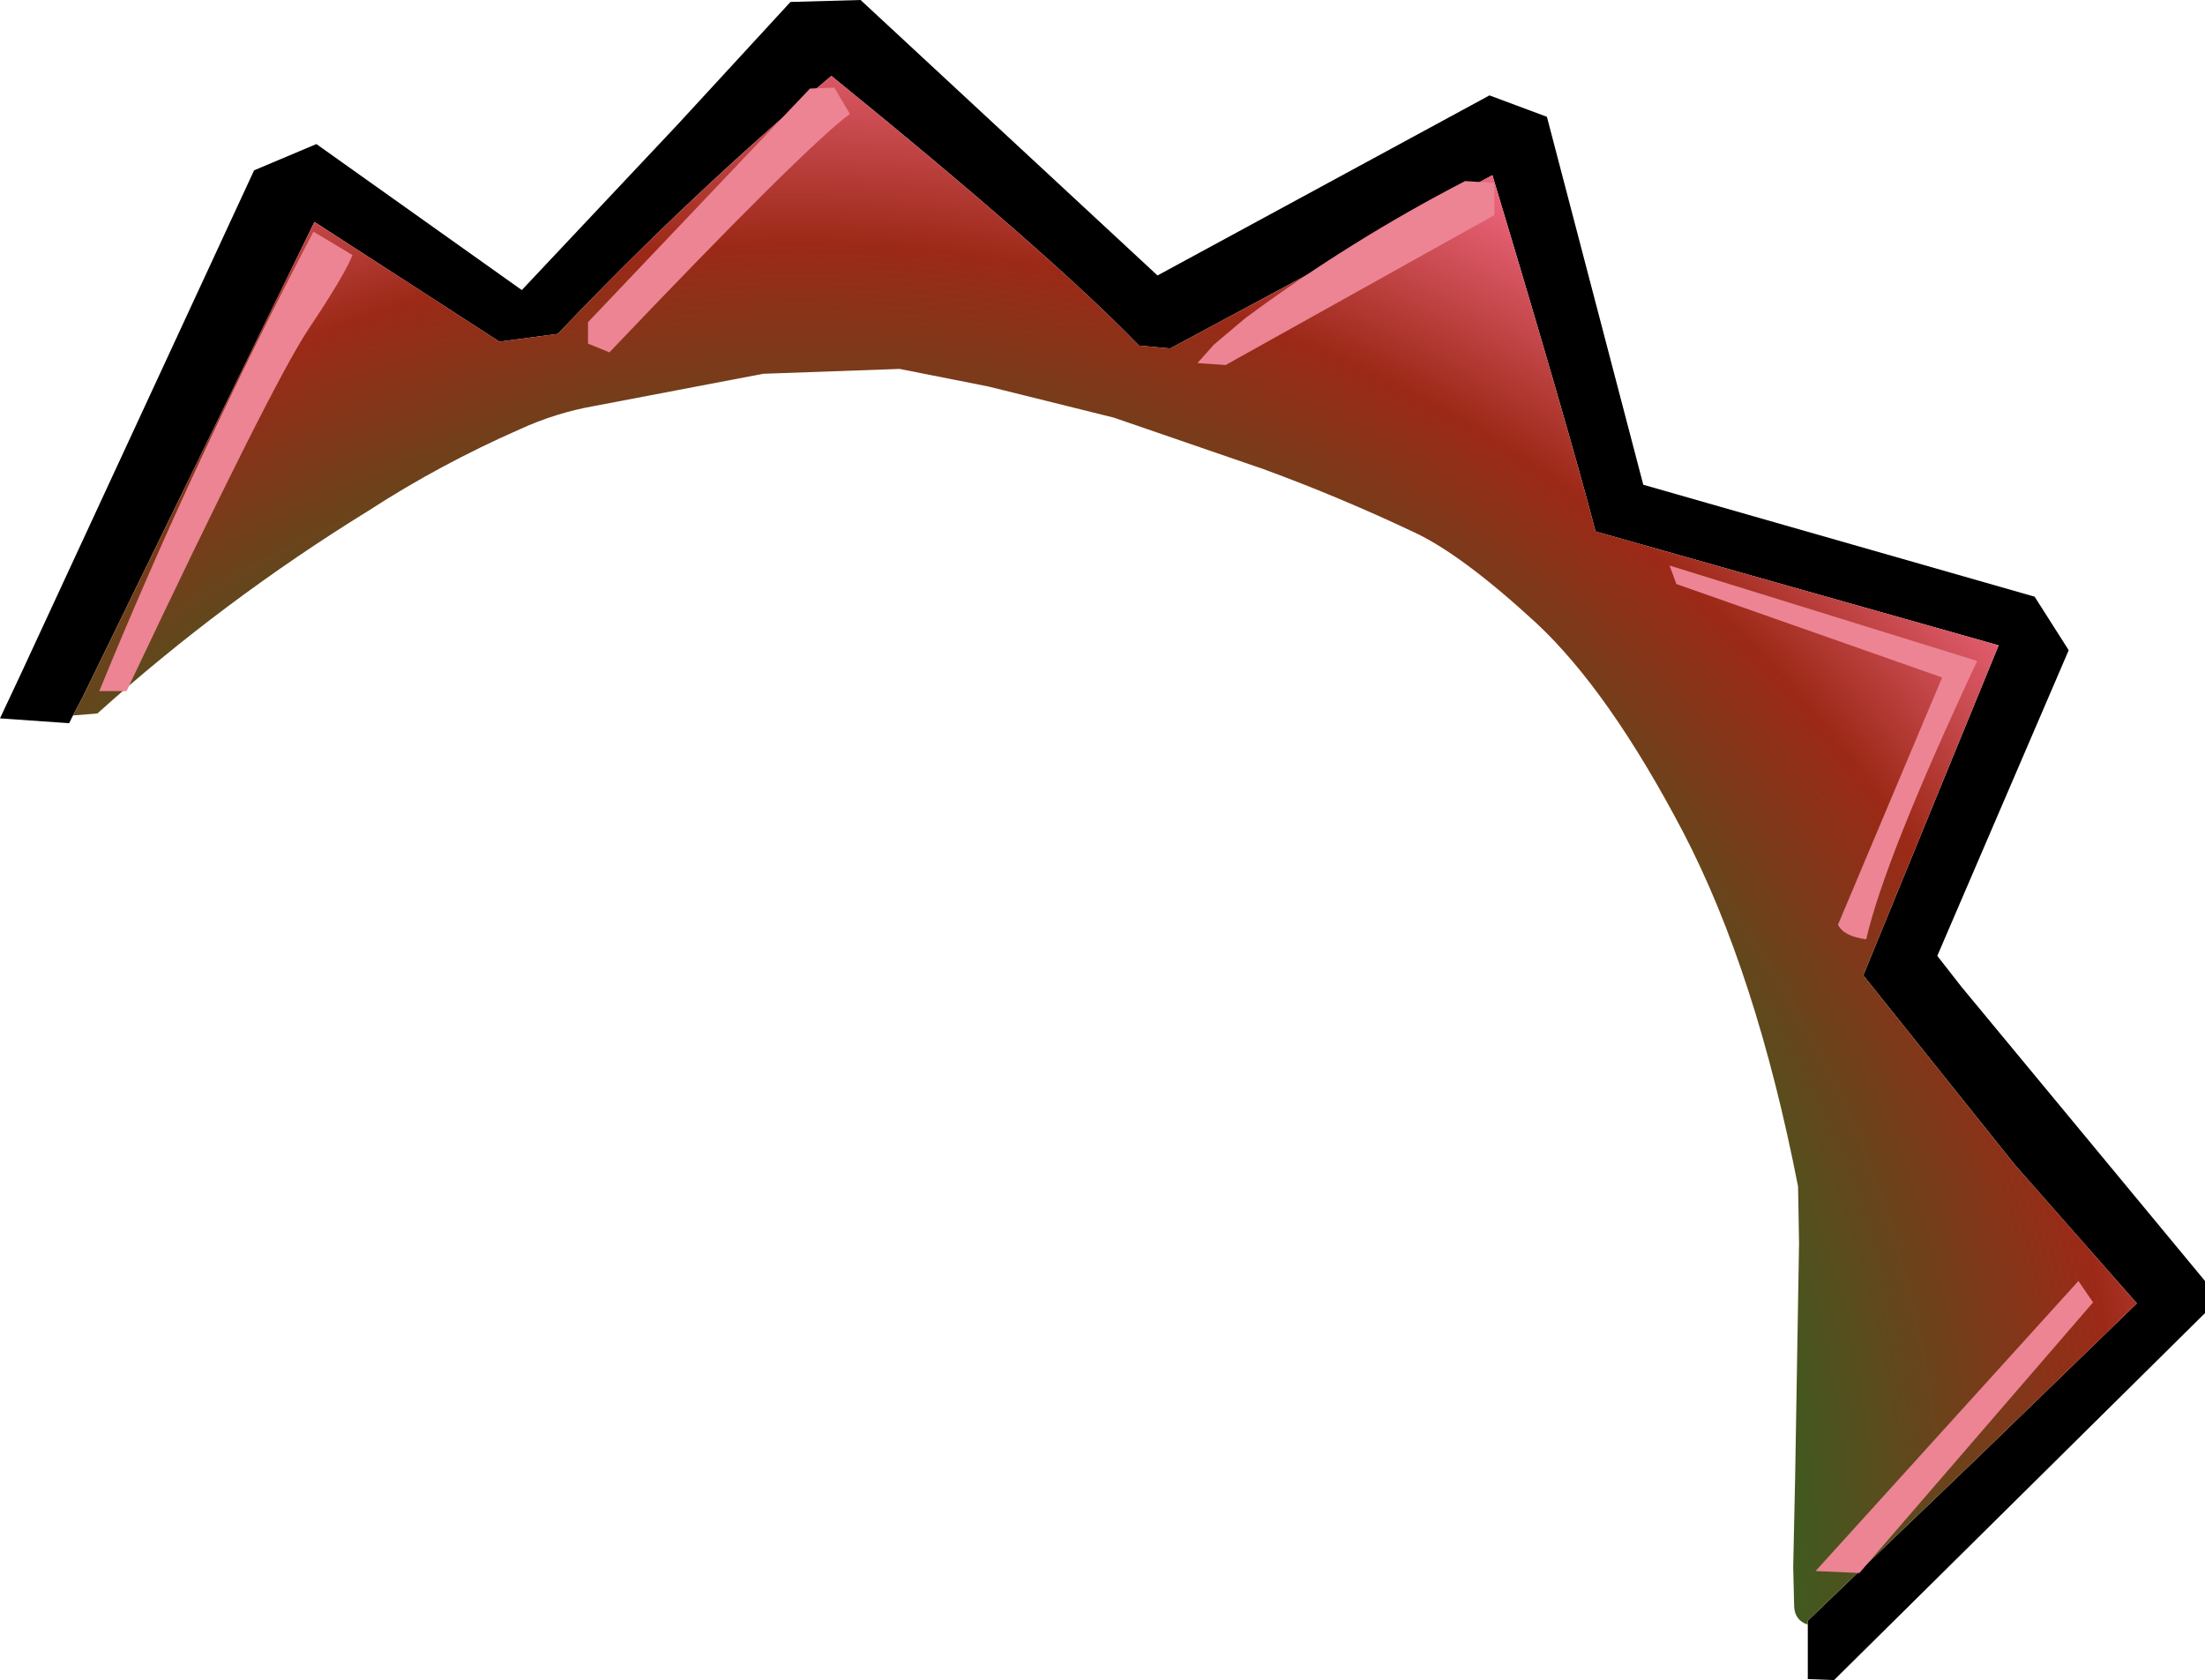 <?xml version="1.0" encoding="UTF-8" standalone="no"?>
<svg xmlns:xlink="http://www.w3.org/1999/xlink" height="86.3px" width="113.25px" xmlns="http://www.w3.org/2000/svg">
  <g transform="matrix(1.0, 0.0, 0.0, 1.0, 93.5, 42.55)">
    <path d="M-89.75 -5.8 L-89.95 -5.4 -93.5 -5.65 -92.35 -8.1 -80.45 -33.8 -77.25 -35.15 -66.7 -27.65 -58.7 -36.15 -52.9 -42.45 -49.3 -42.55 -34.05 -28.4 -17.0 -37.65 -14.05 -36.55 -9.1 -17.65 11.0 -11.9 12.75 -9.15 6.0 6.55 7.25 8.15 19.75 23.25 19.75 24.9 0.7 43.75 -0.65 43.7 -0.65 40.9 -0.65 40.7 8.05 32.35 16.25 24.4 10.0 17.3 2.2 7.55 9.15 -9.4 -11.55 -15.25 Q-12.95 -20.6 -16.85 -33.55 L-33.4 -24.65 -35.0 -24.8 Q-39.6 -29.55 -50.8 -38.65 -57.95 -32.65 -64.85 -25.4 L-67.85 -25.0 -77.35 -31.15 -89.25 -6.75 -89.75 -5.8" fill="#000000" fill-rule="evenodd" stroke="none"/>
    <path d="M-0.65 40.9 Q-1.3 40.7 -1.35 40.0 L-1.4 37.95 -1.3 33.3 -1.1 21.3 -1.15 18.4 Q-3.3 7.4 -7.05 0.2 -10.85 -7.05 -14.6 -10.55 -18.4 -14.05 -20.85 -15.2 -24.65 -17.0 -28.6 -18.45 L-36.3 -21.1 -42.75 -22.7 -47.3 -23.6 -54.3 -23.35 -62.95 -21.7 Q-64.95 -21.35 -66.8 -20.5 -70.9 -18.7 -74.6 -16.3 -82.05 -11.7 -88.5 -5.9 L-89.75 -5.8 -89.25 -6.75 -77.35 -31.15 -67.85 -25.0 -64.85 -25.4 Q-57.95 -32.65 -50.8 -38.65 -39.6 -29.55 -35.0 -24.8 L-33.4 -24.65 -16.85 -33.55 Q-12.95 -20.6 -11.55 -15.25 L9.15 -9.4 2.2 7.55 10.0 17.3 16.25 24.4 8.05 32.35 -0.65 40.7 -0.65 40.9" fill="url(#gradient0)" fill-rule="evenodd" stroke="none"/>
    <path d="M-88.4 -7.05 Q-83.45 -19.15 -77.4 -30.65 L-75.4 -29.45 Q-75.75 -28.5 -77.65 -25.65 -79.55 -22.8 -87.0 -7.05 L-88.4 -7.05 M-49.85 -36.7 Q-52.25 -34.9 -62.2 -24.45 L-63.3 -24.9 -63.3 -26.0 -51.9 -38.0 -50.65 -38.05 -49.85 -36.7 M-7.75 -13.5 L8.05 -8.6 Q3.3 1.55 2.35 5.7 1.2 5.55 0.9 4.95 L6.25 -7.75 -7.4 -12.55 -7.75 -13.5 M-16.75 -33.15 L-16.75 -31.5 -30.55 -23.8 -32.0 -23.9 -31.15 -24.85 -29.55 -26.2 Q-24.15 -30.2 -18.25 -33.25 L-16.75 -33.15 M14.0 24.35 L2.0 38.25 -0.25 38.15 13.25 23.25 14.0 24.35" fill="#ec8494" fill-rule="evenodd" stroke="none"/>
  </g>
  <defs>
    <radialGradient cx="0" cy="0" gradientTransform="matrix(0.097, 0.0, 0.0, 0.097, -52.45, 38.2)" gradientUnits="userSpaceOnUse" id="gradient0" r="819.2" spreadMethod="pad">
      <stop offset="0.494" stop-color="#007b25"/>
      <stop offset="0.859" stop-color="#9c2917"/>
      <stop offset="1.0" stop-color="#ed657d"/>
    </radialGradient>
  </defs>
</svg>
